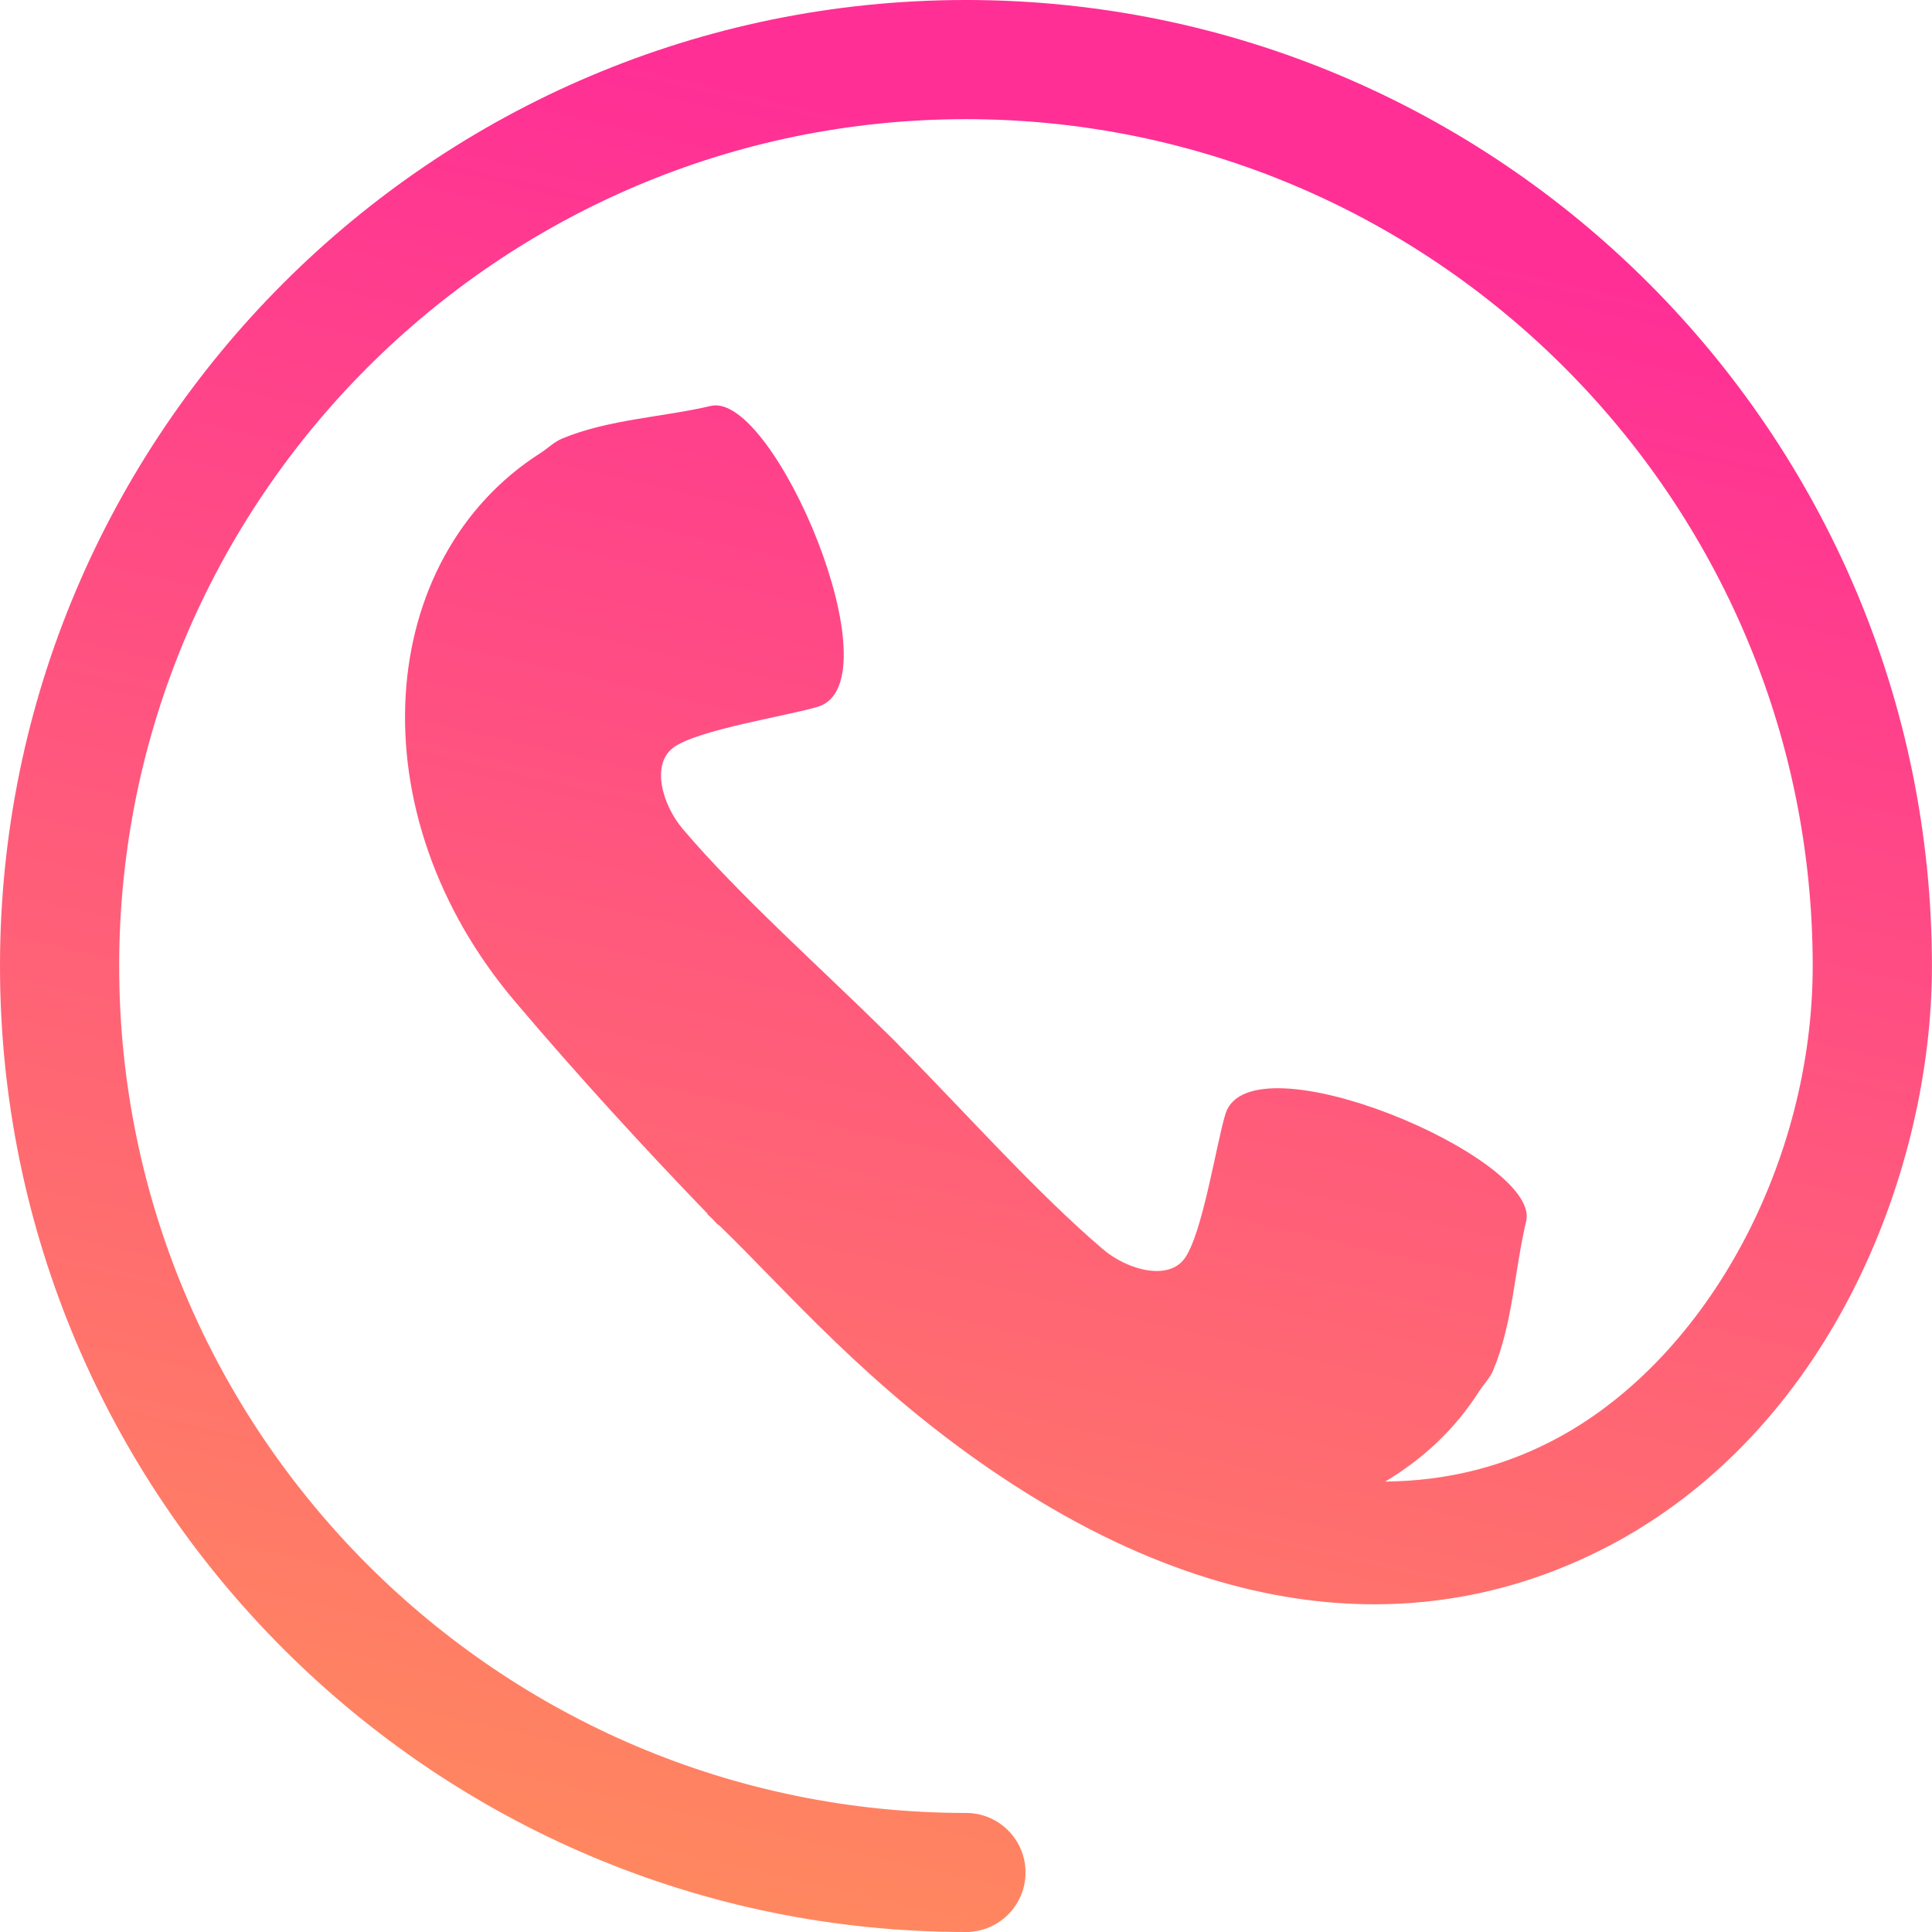 <?xml version="1.0" encoding="UTF-8"?>
<!DOCTYPE svg  PUBLIC '-//W3C//DTD SVG 1.1//EN'  'http://www.w3.org/Graphics/SVG/1.1/DTD/svg11.dtd'>
<svg enable-background="new 0 0 32.667 32.667" version="1.1" viewBox="0 0 32.667 32.667" xml:space="preserve" xmlns="http://www.w3.org/2000/svg">
	<defs>
	<linearGradient id="PSgrad_0" x1="0%" x2="22.495%" y1="97.437%" y2="0%">
	<stop offset="0%" stop-color="rgb(255,143,90)" stop-opacity="1" />
	<stop offset="99%" stop-color="rgb(255,47,150)" stop-opacity="1" />
	</linearGradient>
	</defs>
	<path  fill="url(#PSgrad_0)" d="m16.333 0c-9.006 0-16.333 7.327-16.333 16.334 0 9.006 7.326 16.333 16.333 16.333 0.557 0 1.007-0.451 1.007-1.006 0-0.556-0.45-1.007-1.007-1.007-7.896 0-14.318-6.424-14.318-14.319 0-7.896 6.422-14.32 14.318-14.32s14.317 6.424 14.317 14.32c0 3.299-1.756 6.571-4.269 7.955-0.913 0.502-1.903 0.751-2.959 0.761 0.634-0.378 1.183-0.887 1.591-1.531 0.08-0.121 0.186-0.226 0.238-0.359 0.328-0.789 0.357-1.684 0.555-2.516 0.243-1.066-4.658-3.143-5.084-1.815-0.154 0.493-0.39 2.048-0.699 2.458-0.275 0.365-0.953 0.193-1.377-0.168-1.117-0.952-2.364-2.352-3.458-3.457l2e-3 -1e-3c-0.028-0.029-0.062-0.062-0.092-0.091-0.031-0.03-0.062-0.062-0.093-0.092-1.106-1.093-2.506-2.338-3.457-3.458-0.36-0.424-0.534-1.1-0.168-1.376 0.41-0.31 1.966-0.543 2.458-0.698 1.326-0.425-0.75-5.329-1.816-5.084-0.832 0.195-1.727 0.225-2.516 0.552-0.134 0.056-0.238 0.16-0.359 0.24-2.799 1.775-3.16 6.083-0.428 9.292 1.041 1.228 2.127 2.416 3.245 3.576l-6e-3 4e-3c0.031 0.031 0.063 0.06 0.095 0.09 0.03 0.031 0.059 0.062 0.088 0.095l6e-3 -6e-3c1.16 1.118 2.535 2.764 4.769 4.255 4.703 3.141 8.312 2.264 10.438 1.098 3.67-2.021 5.312-6.338 5.312-9.719 1e-3 -9.013-7.327-16.34-16.333-16.34z"/>
</svg>

